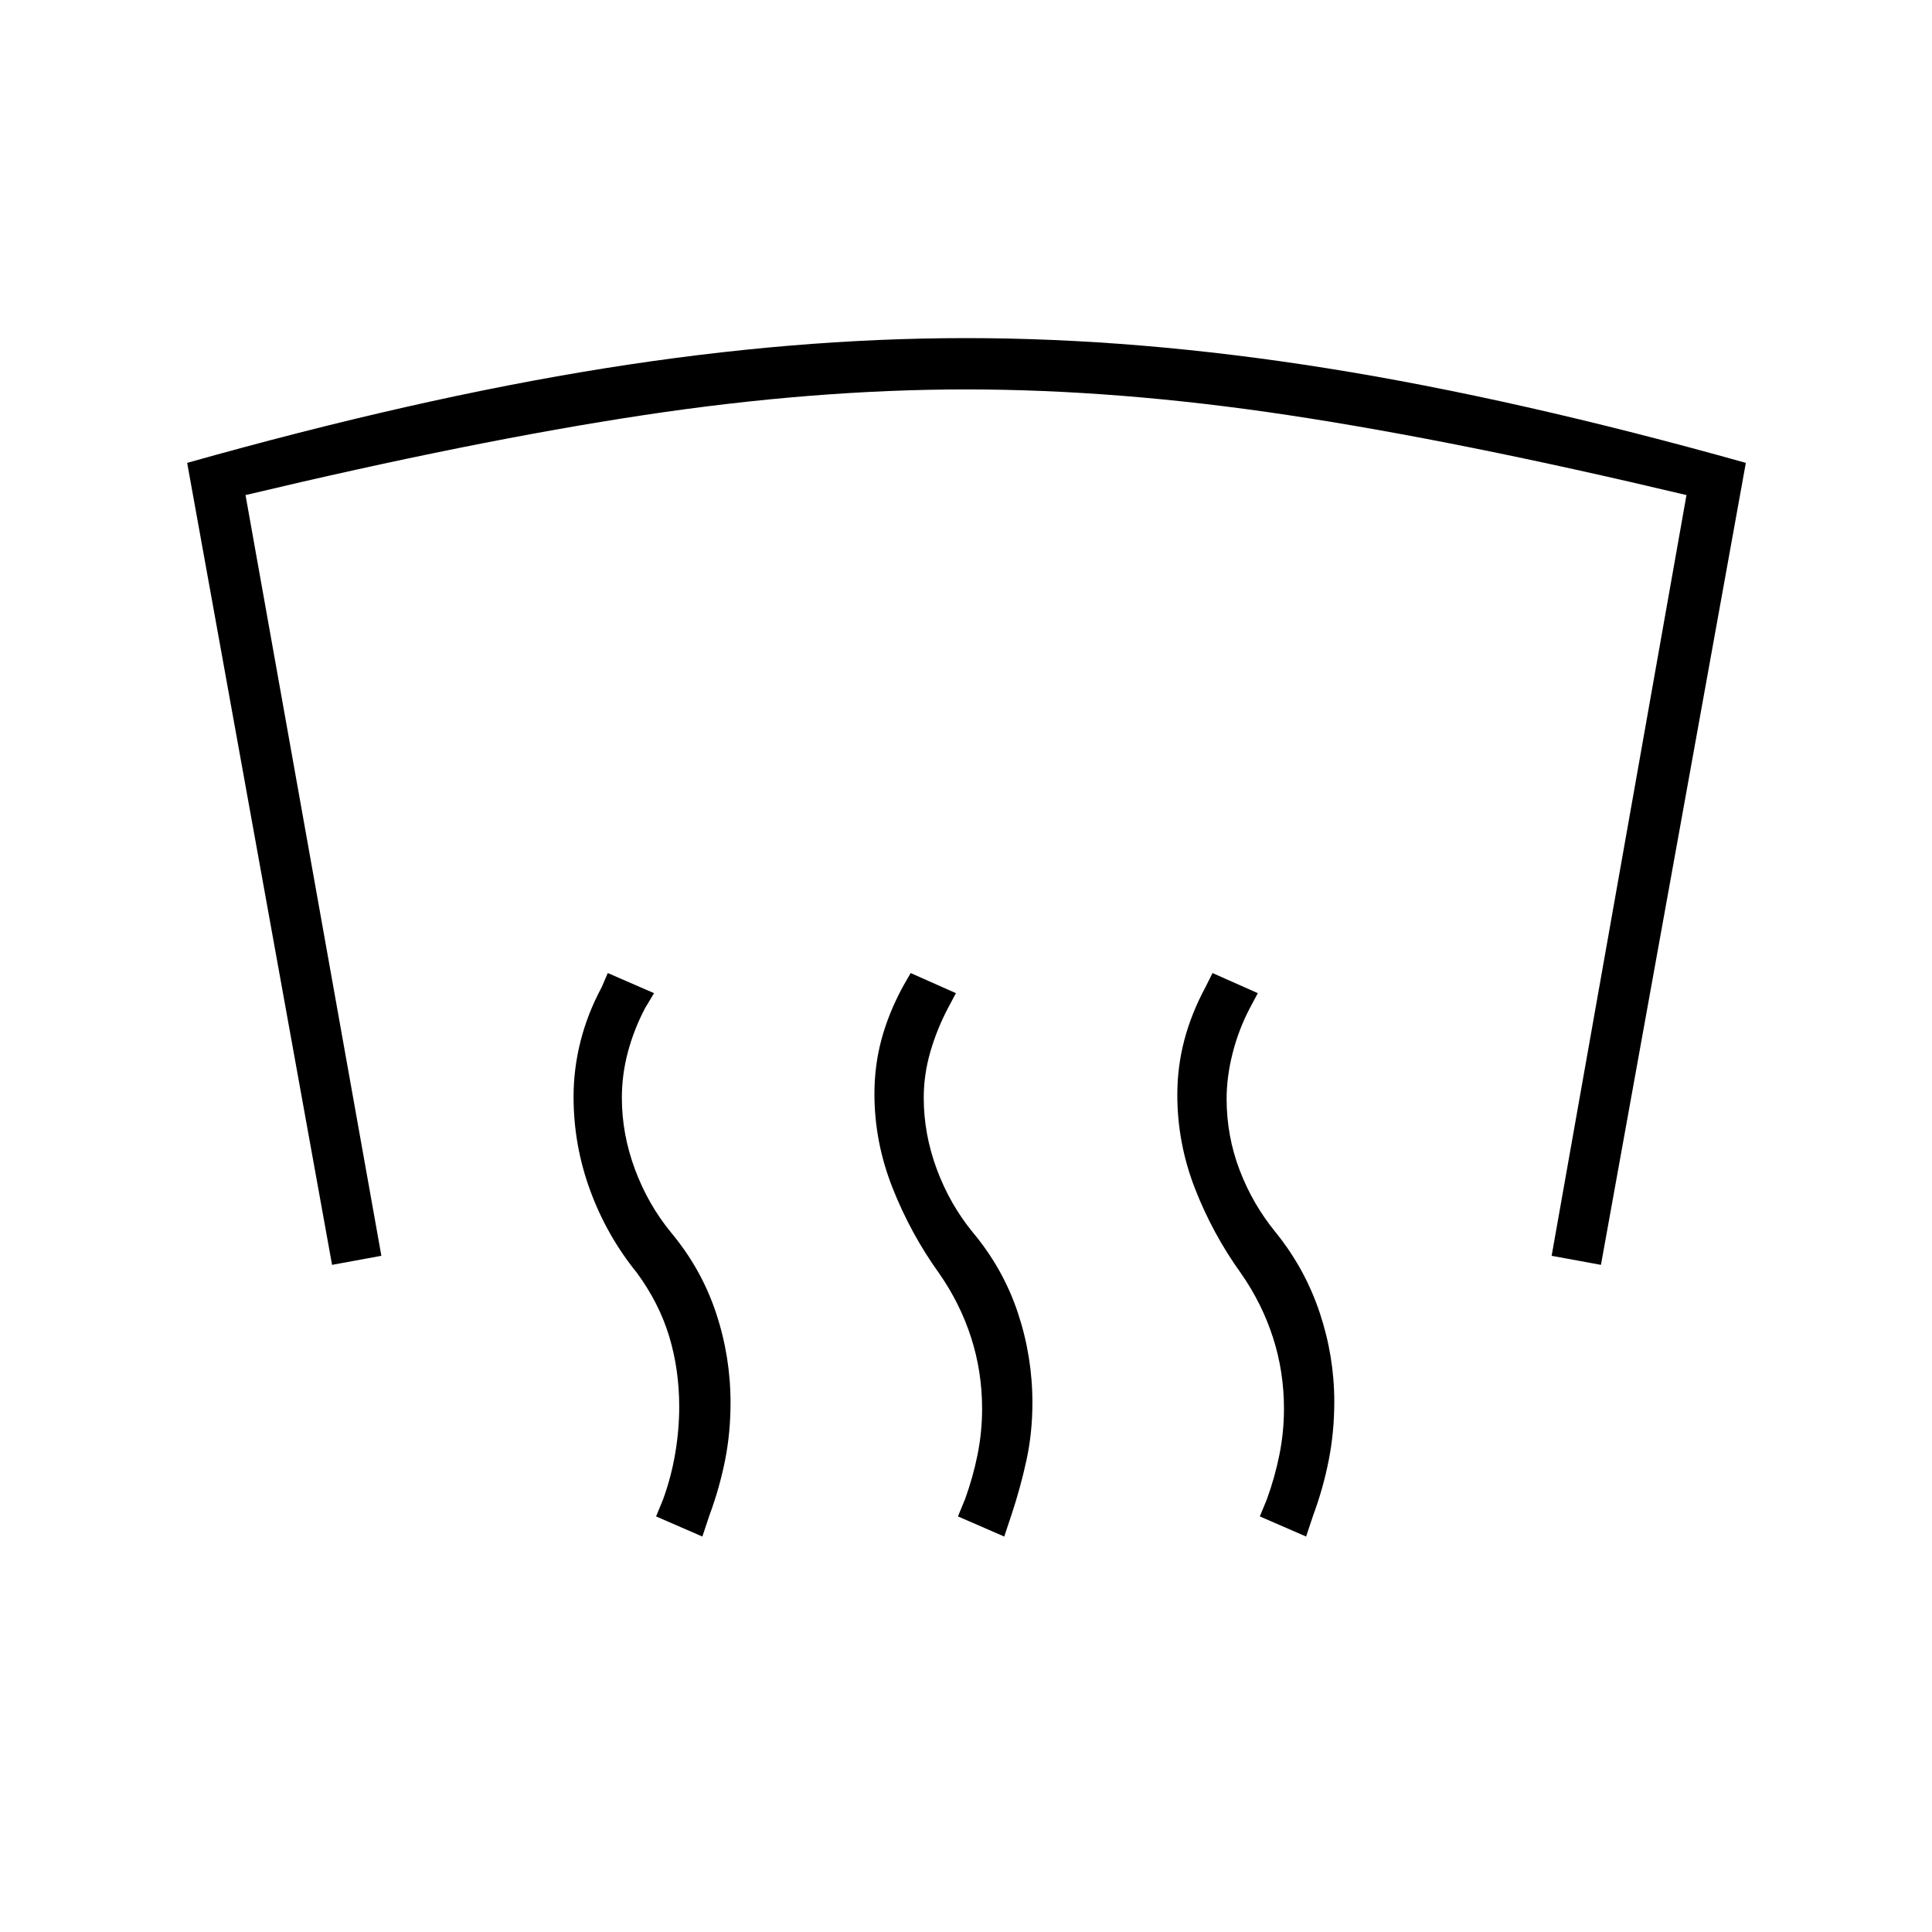 <svg xmlns="http://www.w3.org/2000/svg" height="24" viewBox="0 -960 960 960" width="24"><path d="M480-792q85.5 0 179.5 15t208 47l-72 398.5L771-336l67-378q-113.5-27-198-39.75T480-766.5q-75.5 0-160 12.75T122-714l67.5 378-24.5 4.5L93-730q113.5-32 207.5-47T480-792Zm169 595.5-23-10 3.5-8.5q4-11 6.25-22.25T638-260q0-18.5-5.5-35.5t-16-32q-14-19.5-22.75-42T585-416q0-14 3.5-27.25T599-469.5l3.5-7 22.5 10-4 7.5q-5.5 10.5-8.5 22.25t-3 22.75q0 18.5 6.5 35.5t18 31q14.5 18 21.75 39.75T663-263.5q0 15-2.75 29T652.5-207l-3.5 10.5Zm-150 0-23-10 3.5-8.5q4-11 6.25-22.25T488-260q0-18.5-5.5-35.5t-16-32q-14-19.5-23-42.25t-9-46.75q0-14 3.5-27t10.5-26l4-7 22.5 10-4 7.5q-5.5 10.5-8.75 21.75T459-414.5q0 18 6.5 35.5t18 31.5q15 18 22.25 39.75T513-263q0 15-3 28.75T502.5-207l-3.5 10.5Zm-150 0-23-10 3.5-8.5q4-11 6-22.75t2-23.25q0-18.5-5-35t-16-31.5q-15-18.5-23.25-41T285-415q0-14 3.5-27.75T299-469.5l3-7 23 10-4.5 7.5q-5.5 10.5-8.5 21.75t-3 22.75q0 18 6.5 35.5t18 31.5q15 18 22.25 39.75T363-263q0 15-2.75 28.75T352.5-207l-3.5 10.5Z"/></svg>